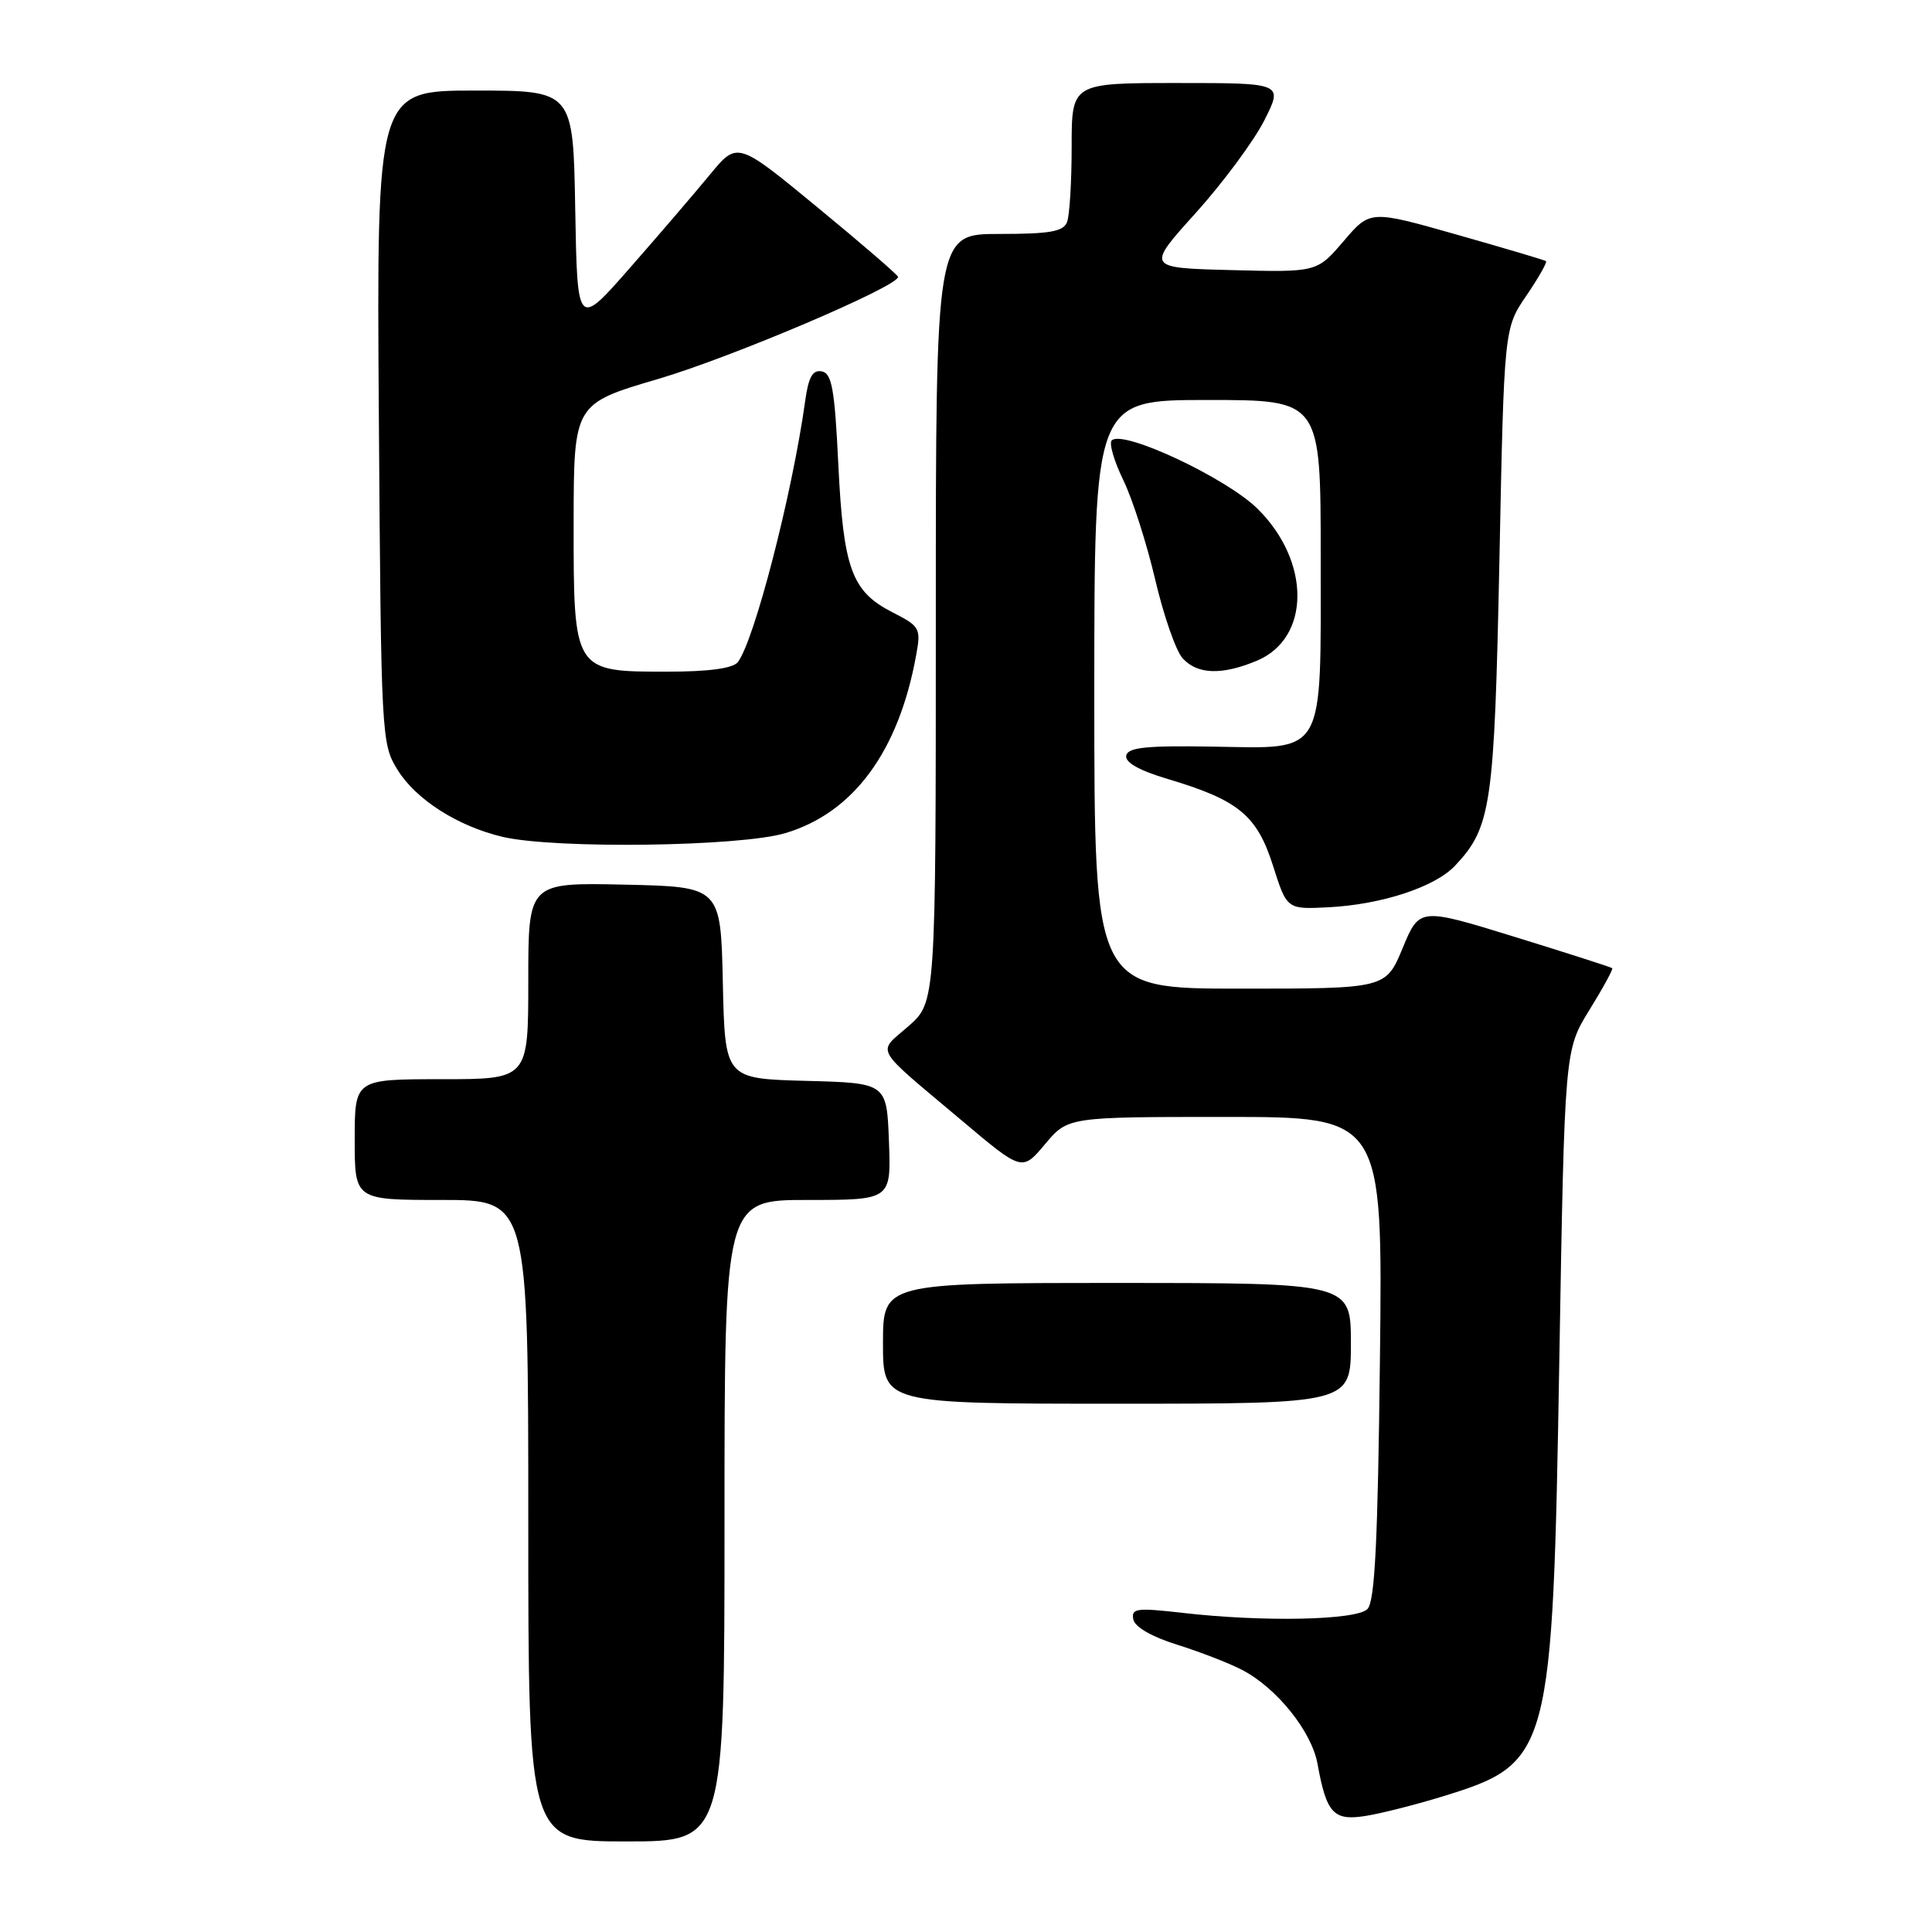 <?xml version="1.0" encoding="UTF-8" standalone="no"?>
<!DOCTYPE svg PUBLIC "-//W3C//DTD SVG 1.1//EN" "http://www.w3.org/Graphics/SVG/1.1/DTD/svg11.dtd" >
<svg xmlns="http://www.w3.org/2000/svg" xmlns:xlink="http://www.w3.org/1999/xlink" version="1.1" viewBox="0 0 256 256">
 <g >
 <path fill="currentColor"
d=" M 96.00 201.50 C 96.00 159.00 96.00 159.00 107.04 159.00 C 118.08 159.00 118.08 159.00 117.79 151.25 C 117.50 143.50 117.50 143.50 106.78 143.22 C 96.06 142.93 96.06 142.93 95.78 130.22 C 95.50 117.50 95.50 117.50 82.75 117.22 C 70.00 116.94 70.00 116.94 70.00 129.97 C 70.00 143.00 70.00 143.00 58.50 143.00 C 47.00 143.00 47.00 143.00 47.00 151.00 C 47.00 159.00 47.00 159.00 58.50 159.00 C 70.00 159.00 70.00 159.00 70.00 201.50 C 70.00 244.00 70.00 244.00 83.00 244.00 C 96.00 244.00 96.00 244.00 96.00 201.50 Z  M 191.21 238.02 C 205.47 233.61 205.73 232.64 206.62 180.03 C 207.32 139.16 207.32 139.16 210.59 133.85 C 212.40 130.93 213.76 128.43 213.63 128.29 C 213.50 128.16 207.69 126.30 200.74 124.15 C 188.09 120.25 188.09 120.25 185.86 125.62 C 183.63 131.00 183.63 131.00 164.32 131.00 C 145.00 131.00 145.00 131.00 145.00 92.00 C 145.00 53.00 145.00 53.00 160.00 53.00 C 175.00 53.00 175.00 53.00 175.00 73.78 C 175.00 100.53 175.78 99.17 160.66 98.93 C 151.88 98.78 149.44 99.04 149.23 100.12 C 149.05 101.02 150.96 102.10 154.73 103.22 C 164.10 106.01 166.55 108.03 168.67 114.68 C 170.52 120.50 170.52 120.50 176.01 120.22 C 183.07 119.86 190.15 117.54 192.81 114.70 C 197.61 109.60 198.01 106.77 198.68 74.22 C 199.30 43.50 199.30 43.50 202.25 39.18 C 203.87 36.80 205.04 34.74 204.85 34.60 C 204.66 34.46 199.34 32.88 193.03 31.09 C 181.55 27.83 181.55 27.83 178.03 31.96 C 174.50 36.08 174.50 36.08 163.19 35.79 C 151.87 35.50 151.87 35.50 158.44 28.22 C 162.05 24.21 166.13 18.70 167.52 15.97 C 170.03 11.00 170.03 11.00 156.02 11.00 C 142.00 11.00 142.00 11.00 142.00 19.42 C 142.00 24.05 141.73 28.55 141.39 29.42 C 140.91 30.69 139.12 31.00 132.39 31.00 C 124.00 31.00 124.00 31.00 124.00 81.90 C 124.00 132.79 124.00 132.79 120.37 135.98 C 116.20 139.64 115.52 138.44 127.47 148.50 C 135.44 155.22 135.44 155.22 138.47 151.61 C 141.50 148.00 141.50 148.00 162.36 148.00 C 183.22 148.00 183.22 148.00 182.85 179.96 C 182.57 204.31 182.18 212.23 181.19 213.21 C 179.71 214.69 167.40 214.95 156.67 213.71 C 150.61 213.02 149.88 213.11 150.17 214.58 C 150.37 215.59 152.63 216.89 156.00 217.94 C 159.03 218.89 162.90 220.39 164.60 221.28 C 169.19 223.67 173.81 229.44 174.58 233.73 C 175.77 240.30 176.70 241.30 180.96 240.62 C 183.03 240.29 187.64 239.12 191.21 238.02 Z  M 179.00 178.00 C 179.00 170.00 179.00 170.00 148.00 170.00 C 117.00 170.00 117.00 170.00 117.00 178.00 C 117.00 186.00 117.00 186.00 148.00 186.00 C 179.00 186.00 179.00 186.00 179.00 178.00 Z  M 104.04 110.40 C 113.10 107.71 119.09 99.56 121.40 86.79 C 122.05 83.25 121.90 82.99 118.23 81.12 C 112.85 78.37 111.75 75.34 111.08 61.51 C 110.60 51.56 110.23 49.47 108.89 49.21 C 107.67 48.98 107.12 49.97 106.68 53.20 C 104.98 65.44 99.93 85.00 97.75 87.75 C 97.09 88.57 93.88 89.00 88.38 89.00 C 75.98 89.00 76.00 89.03 76.01 69.25 C 76.03 53.50 76.03 53.50 87.26 50.20 C 96.93 47.35 119.00 37.96 119.00 36.69 C 119.00 36.46 114.21 32.32 108.35 27.50 C 97.71 18.73 97.71 18.73 94.10 23.10 C 92.12 25.51 87.35 31.07 83.50 35.46 C 76.50 43.45 76.50 43.45 76.22 27.72 C 75.95 12.00 75.95 12.00 62.93 12.00 C 49.90 12.00 49.90 12.00 50.20 55.25 C 50.50 97.82 50.53 98.56 52.70 102.04 C 55.14 105.97 60.70 109.50 66.61 110.89 C 73.53 112.51 98.00 112.19 104.04 110.40 Z  M 166.54 87.55 C 173.66 84.57 173.71 74.42 166.65 67.43 C 162.51 63.33 148.77 56.89 147.31 58.36 C 146.93 58.74 147.62 61.10 148.84 63.61 C 150.06 66.12 151.96 72.06 153.07 76.80 C 154.18 81.55 155.81 86.24 156.70 87.22 C 158.65 89.38 161.90 89.49 166.54 87.55 Z "/>
</g>
</svg>